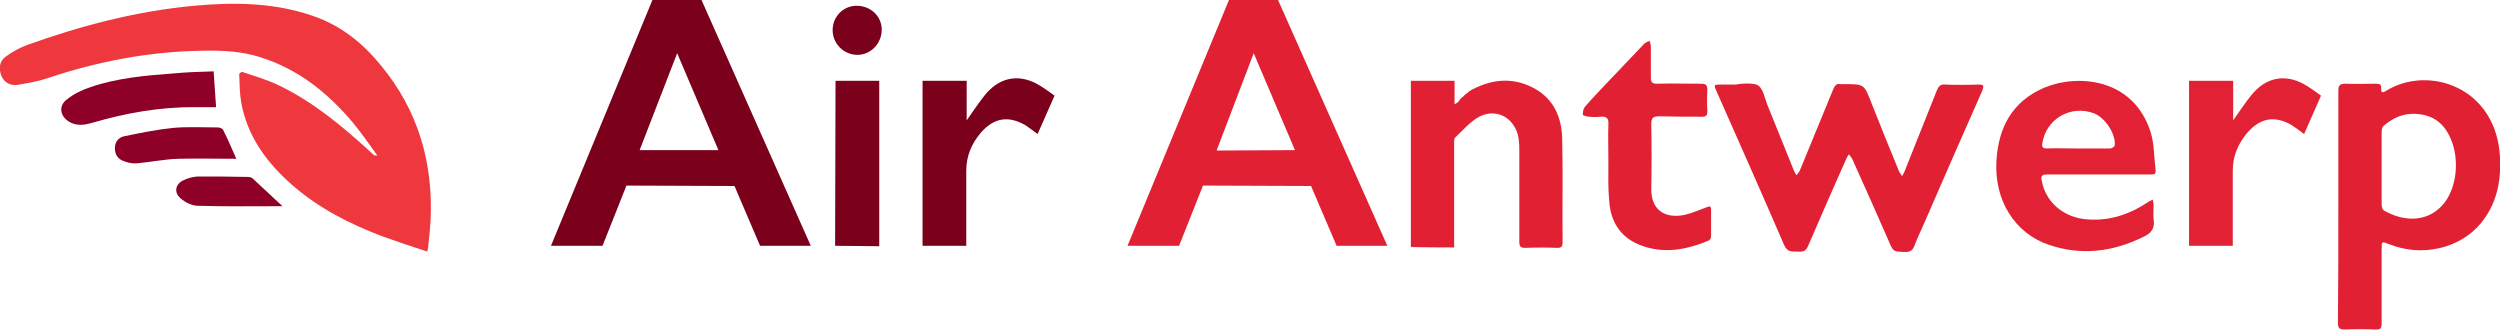 <?xml version="1.0" encoding="utf-8"?>
<!-- Generator: Adobe Illustrator 25.4.1, SVG Export Plug-In . SVG Version: 6.00 Build 0)  -->
<svg version="1.1" id="Layer_1" xmlns="http://www.w3.org/2000/svg" xmlns:xlink="http://www.w3.org/1999/xlink" x="0px" y="0px"
	 viewBox="0 0 606.2 80" style="enable-background:new 0 0 606.2 80;" xml:space="preserve">
<style type="text/css">
	.efdf840c{fill:#0C0C11;}
	.y61764c6{fill:#E22134;}
	.z39e730c{fill:#E22033;}
	.r592bbcd{fill:#E22034;}
	.p7e13743{fill:#FED6DB;}
	.yc2b90a3{fill:#EF383E;}
	.a0b00d3f{fill:#8F0028;}
	.ibe74e03{fill:#7B001B;}
</style>
<path class="efdf840c" d="M-238.6-885.5c-0.7-0.1-1.8,0-2.5,0c0.5-0.4,1.2-0.7,1.6-0.5c0.1,0,0.1,0,0.2,0.1
	C-239.1-885.8-238.8-885.6-238.6-885.5z"/>
<g id="text835">
</g>
<g>
	<path class="y61764c6" d="M530.8,19.6l10.7,0l0,9.6c0,0,3.3-4.9,4.8-6.6c3.7-4.2,8.5-4.7,13.2-1.7c1.7,1.1,3.3,2.3,3.3,2.3l-4.1,9.3
		c0,0-2.4-1.8-2.9-2.1c-4.1-2.4-7.6-1.9-10.8,1.7c-2.3,2.7-3.6,5.7-3.6,9.3c0,5.5,0,18.2,0,18.2l-10.6,0L530.8,19.6z"/>
	<path class="z39e730c" d="M336.4,59.6l-12.3,0l-6.2-14.5L291.7,45l-5.8,14.6l-12.5,0L298,0l11.9,0L336.4,59.6z M314,36.4l-10-23.5
		L295,36.5L314,36.4z"/>
	<g>
		<path class="r592bbcd" d="M426.3,20.7c1.2,0.8,1.6,3,2.2,4.6c2.2,5.4,4.3,10.7,6.5,16.1c0.2,0.4,0.4,0.8,0.6,1.1
			c0.3-0.4,0.6-0.7,0.8-1.1c2.7-6.6,5.4-13.1,8.1-19.7c0.4-1,0.8-1.5,1.9-1.3c0.3,0,0.6,0,0.8,0c4.9,0,4.8,0,6.6,4.6
			c2.2,5.6,4.4,11,6.7,16.6c0.2,0.4,0.5,0.7,0.7,1.1c0.2-0.4,0.5-0.7,0.6-1.1c2.6-6.6,5.3-13.2,7.9-19.8c0.4-0.9,0.8-1.4,1.9-1.3
			c2.7,0.1,5.5,0.1,8.2,0c1.2,0,1.3,0.3,0.9,1.4c-4.8,10.8-9.5,21.6-14.2,32.4c-0.8,1.8-1.6,3.5-2.3,5.3c-0.4,1.1-1,1.5-2.2,1.5
			c-2.9-0.1-2.9,0-4-2.6c-2.9-6.6-5.8-13.2-8.8-19.8c-0.2-0.5-0.6-0.9-0.9-1.3c-0.2,0.4-0.5,0.8-0.7,1.3c-3.1,7-6.2,14-9.2,21
			c-0.7,1.6-1.7,1.3-2.9,1.3c-1.2,0-2.1,0-2.8-1.4c-5.4-12.5-10.9-24.9-16.4-37.3c-0.8-1.8-0.8-1.8,1.2-1.8c1.2,0,2.4,0,3.6,0
			C421.1,20.4,425,19.9,426.3,20.7z"/>
		<path class="z39e730c" d="M567,50.1c0-9.4,0-18.7,0-28.1c0-1.2,0.3-1.7,1.6-1.7c2.5,0.1,4.9,0,7.4,0c0.9,0,1.5,0.1,1.4,1.2
			c-0.1,1.1,0.5,1,1.2,0.5c10.3-6.3,26.7-0.9,27.6,16.1c0.3,5.9-0.8,11.4-4.7,16.1c-5.1,6.1-14.3,8.2-22.2,5
			c-1.8-0.7-1.8-0.7-1.8,1.2c0,6,0,11.9,0,17.9c0,1.2-0.2,1.7-1.5,1.6c-2.5-0.1-4.9-0.1-7.4,0c-1.3,0-1.7-0.3-1.7-1.6
			C567,68.9,567,59.5,567,50.1z M577.5,40.8c0,3,0,5.9,0,8.8c0,0.5,0.2,1.2,0.5,1.4c4.4,2.6,10.1,3.1,14-1c3.8-3.9,4.6-11.6,2-16.9
			c-1.8-3.8-4.8-5.5-8.9-5.5c-2.8,0-5.1,1.2-7.1,2.9c-0.4,0.3-0.5,1-0.5,1.6C577.5,35,577.5,37.9,577.5,40.8z"/>
		<path class="y61764c6" d="M508.9,42.3c-4.2,0-8.3,0-12.5,0c-1.3,0-1.6,0.4-1.3,1.6c0.9,4.9,4.9,8.5,10.1,9.2c5.7,0.7,10.8-0.9,15.5-4
			c0.4-0.3,0.8-0.4,1.3-0.7c0.1,0.5,0.2,0.9,0.2,1.4c0,1.1-0.1,2.2,0,3.3c0.4,2.3-0.6,3.5-2.6,4.4c-7.4,3.6-14.9,4.5-22.7,1.9
			c-8.4-2.8-13.4-10.9-12.8-20.5c0.5-8.1,3.9-14.3,11.5-17.6c8.3-3.5,21.8-2.3,25.9,10.8c0.9,2.9,0.8,6.1,1.2,9.2
			c0.1,1.1-0.6,1-1.3,1C517.3,42.3,513.1,42.3,508.9,42.3z M503.8,36c2.6,0,5.2,0,7.9,0c0.4,0,1.1-0.5,1.1-0.8
			c0.2-2.8-2.3-6.6-5-7.7c-5.7-2.2-11.8,1.4-12.6,7.4c-0.1,0.9,0.3,1.1,1.1,1.1C498.7,35.9,501.3,36,503.8,36z"/>
		<path class="z39e730c" d="M356.2,22.2c0.2-0.1,0.4-0.3,0.6-0.4c0.1-0.1,0.2-0.1,0.4-0.2c4.3-2.2,8.8-2.8,13.3-0.9
			c5.6,2.3,8.1,6.9,8.3,12.7c0.2,8.4,0,16.8,0.1,25.3c0,1-0.2,1.4-1.3,1.4c-2.6-0.1-5.1-0.1-7.7,0c-1.2,0-1.5-0.3-1.5-1.5
			c0-7.5,0-15,0-22.5c0-1.2-0.1-2.4-0.4-3.6c-1.3-4.3-5.5-6.3-9.5-4.1c-2.1,1.2-3.8,3.2-5.6,4.9c-0.4,0.4-0.3,1.2-0.3,1.9
			c0,7.7,0,24.8,0,24.8s-7,0-10.4-0.1c0-0.1-0.1-0.2-0.1-0.3c0-10.2,0-40,0-40s7.9,0,10.6,0c0,1.2,0,3.4,0,4.5c0,0.4,0,0.8,0,1.2
			c0.3-0.2,0.7-0.4,1-0.7c0.1-0.1,0.2-0.3,0.3-0.5c0.1-0.1,0.2-0.2,0.3-0.3c0.1-0.1,0.2-0.2,0.4-0.3c0.2-0.2,0.4-0.4,0.6-0.6
			C355.6,22.7,355.9,22.5,356.2,22.2z"/>
		<path class="z39e730c" d="M390,39.3c0-3.1-0.1-6.1,0-9.2c0.1-1.5-0.5-1.9-1.9-1.8c-0.9,0.1-1.9,0.1-2.8,0c-0.5,0-1.5-0.3-1.5-0.5
			c0-0.6,0.1-1.4,0.5-1.9c2.1-2.4,4.4-4.8,6.6-7.1c2.6-2.7,5.2-5.5,7.8-8.2c0.3-0.3,0.9-0.5,1.3-0.7c0.1,0.5,0.3,0.9,0.3,1.4
			c0,2.5,0,5,0,7.5c0,1.1,0.3,1.5,1.5,1.5c3.6-0.1,7.1,0,10.7,0c1.2,0,1.5,0.4,1.5,1.5c-0.1,1.7-0.1,3.5,0,5.2c0,1-0.3,1.3-1.3,1.3
			c-3.4,0-6.9,0-10.3-0.1c-1.5,0-2,0.3-2,1.9c0.1,5.2,0.1,10.4,0,15.6c-0.1,5.2,3.3,7.4,8.1,6.4c1.8-0.4,3.5-1.2,5.2-1.8
			c0.8-0.3,1.2-0.5,1.2,0.6c0,2.1,0,4.3,0,6.4c0,0.4-0.3,0.9-0.5,1c-5.5,2.3-11.2,3.4-17,1c-4.6-1.9-6.9-5.7-7.2-10.6
			C389.9,45.7,390,42.5,390,39.3C390,39.3,390,39.3,390,39.3z"/>
		<path class="p7e13743" d="M356.2,22.2c-0.3,0.2-0.6,0.5-1,0.7C355.6,22.7,355.9,22.5,356.2,22.2z"/>
		<path class="p7e13743" d="M357.2,21.6c-0.1,0.1-0.2,0.1-0.4,0.2C357,21.7,357.1,21.7,357.2,21.6z"/>
		<path class="p7e13743" d="M354.6,23.6c-0.1,0.1-0.2,0.2-0.4,0.3C354.4,23.8,354.5,23.7,354.6,23.6z"/>
	</g>
	<g>
		<path class="yc2b90a3" d="M103.6,61c-3.7-1.2-7.3-2.4-10.9-3.7c-7.9-3-15.4-6.8-21.8-12.4C64.7,39.5,60,33.1,58.5,24.9
			c-0.4-2.3-0.4-4.6-0.5-7c0.2-0.2,0.4-0.3,0.6-0.5c2.9,1,5.8,1.8,8.6,3.1c8.5,4,15.7,10,22.6,16.3c0.3,0.3,0.6,0.6,1,0.9
			c0.1,0,0.2,0,0.7,0c-2-2.7-3.8-5.4-5.8-7.8c-6.1-7.3-13.3-13.1-22.5-16c-4.6-1.5-9.4-1.7-14.2-1.6c-12.9,0.2-25.4,2.6-37.6,6.7
			c-2.4,0.8-4.9,1.2-7.3,1.6c-1.7,0.2-3.2-0.7-3.8-2.3c-0.6-1.6-0.5-3.4,1-4.5c1.6-1.2,3.4-2.2,5.3-2.9c13.1-4.7,26.5-8.2,40.4-9.5
			c9.8-0.9,19.5-0.8,29,2.5c6.7,2.3,12,6.6,16.4,12c9,10.9,12.7,23.6,12,37.7c-0.1,1.9-0.3,3.7-0.5,5.6
			C103.9,59.6,103.8,60.1,103.6,61z"/>
		<path class="a0b00d3f" d="M51.8,17.3c0.2,3.1,0.4,5.8,0.6,8.7c-1.6,0-3.3,0-5,0c-8.6-0.1-16.9,1.4-25.1,3.8c-1.8,0.5-3.6,0.8-5.4-0.2
			c-2.3-1.3-2.8-3.8-0.8-5.4c1.7-1.4,3.8-2.4,5.9-3.1c6.5-2.2,13.3-2.8,20.1-3.3C45.3,17.5,48.5,17.4,51.8,17.3z"/>
		<path class="a0b00d3f" d="M57.3,38.5c-4.7,0-9.4-0.1-14.1,0c-3.3,0.1-6.6,0.8-10,1.1c-1.2,0.1-2.5-0.2-3.6-0.7
			c-1.3-0.6-1.9-1.9-1.7-3.5c0.2-1.4,1.2-2.2,2.4-2.4c3.9-0.8,7.8-1.6,11.8-2c3.5-0.3,7.1-0.1,10.7-0.1c0.5,0,1.2,0.3,1.3,0.6
			C55.3,33.8,56.2,36.1,57.3,38.5z"/>
		<path class="a0b00d3f" d="M68.5,50c-6.7,0-13.6,0.1-20.5-0.1c-1.4,0-3.1-0.8-4.2-1.8c-1.7-1.4-1.3-3.5,0.7-4.4c1-0.5,2.2-0.8,3.3-0.9
			c4.1,0,8.2,0,12.3,0.1c0.4,0,0.9,0.1,1.2,0.4C63.8,45.6,66.3,48,68.5,50z"/>
	</g>
	<g>
		<g>
			<path class="ibe74e03" d="M196.6,59.6l-12.3,0l-6.2-14.5L151.9,45l-5.8,14.6l-12.5,0L158.2,0l11.9,0L196.6,59.6z M174.2,36.4l-10-23.5
				l-9.1,23.5L174.2,36.4z"/>
			<path class="ibe74e03" d="M223.7,19.6l10.7,0l0,9.6c0,0,3.3-4.9,4.8-6.6c3.7-4.2,8.5-4.7,13.2-1.7c1.7,1.1,3.3,2.3,3.3,2.3l-4.1,9.3
				c0,0-2.4-1.8-2.9-2.1c-4.1-2.4-7.6-1.9-10.8,1.7c-2.3,2.7-3.6,5.7-3.6,9.3c0,5.5,0,18.2,0,18.2l-10.6,0L223.7,19.6z"/>
			<polygon class="ibe74e03" points="202.6,19.6 213.2,19.6 213.2,59.7 202.5,59.6 			"/>
			<path class="ibe74e03" d="M201.9,7.3c0-3.3,2.6-5.9,5.8-5.9c3.4,0,6.1,2.5,6.1,5.8c0,3.3-2.6,6.1-5.9,6.1
				C204.6,13.3,201.9,10.6,201.9,7.3z"/>
		</g>
	</g>
</g>
</svg>
